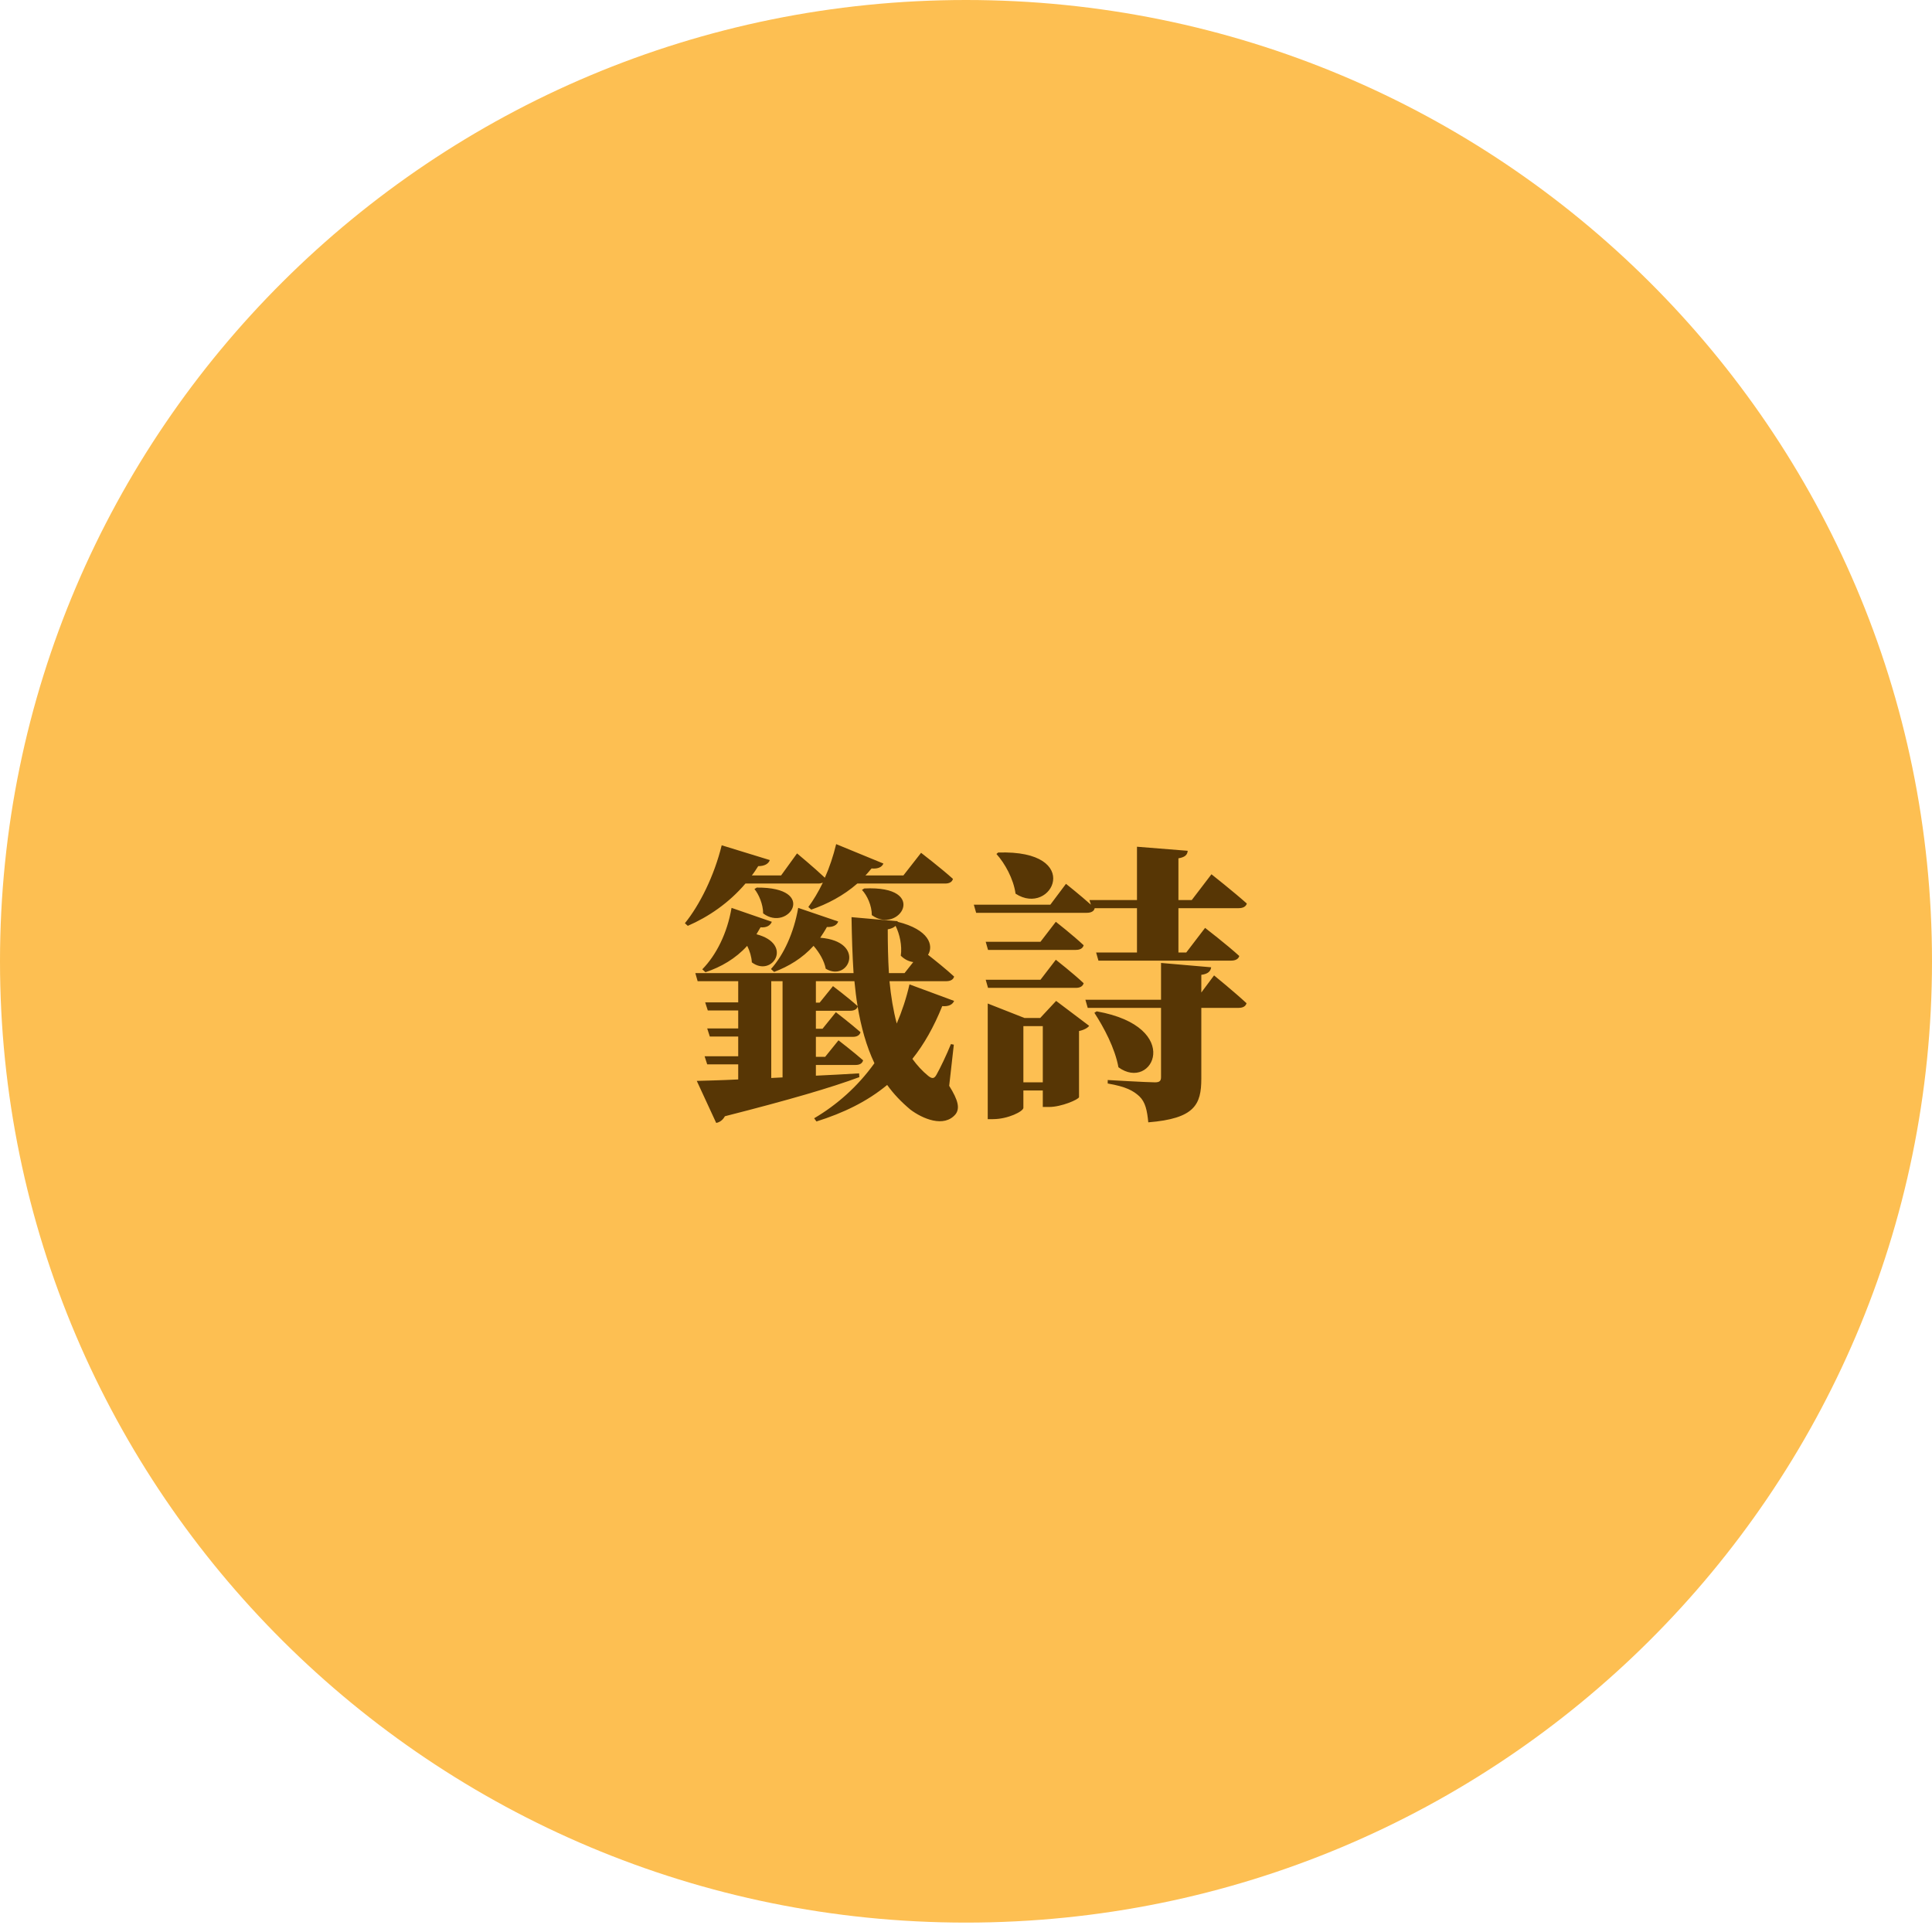 <svg width="120" height="120" viewBox="0 0 120 120" fill="none" xmlns="http://www.w3.org/2000/svg">
<path d="M120 59.708C120 76.196 113.284 91.123 102.426 101.928C91.569 112.733 76.569 119.416 60 119.416C43.431 119.416 28.431 112.733 17.574 101.928C6.716 91.123 0 76.196 0 59.708C0 43.22 6.716 28.293 17.574 17.488C28.431 6.683 43.431 0 60 0C76.569 0 91.569 6.683 102.426 17.488C113.284 28.293 120 43.22 120 59.708Z" fill="#FDBF52"/>
<path d="M50.82 54.878C50.928 54.878 51.018 54.86 51.108 54.824C50.82 55.418 50.514 55.922 50.208 56.336L50.388 56.498C51.378 56.156 52.386 55.634 53.25 54.878H58.704C58.956 54.878 59.136 54.788 59.19 54.59C58.452 53.924 57.21 52.97 57.21 52.97L56.112 54.374H53.754C53.898 54.23 54.006 54.086 54.132 53.942C54.546 53.978 54.78 53.852 54.87 53.636L51.936 52.43C51.756 53.168 51.522 53.87 51.234 54.518C50.568 53.888 49.506 53.006 49.506 53.006L48.516 54.374H46.698C46.842 54.194 46.968 53.996 47.094 53.798C47.508 53.798 47.742 53.636 47.814 53.42L44.826 52.502C44.358 54.41 43.458 56.21 42.54 57.344L42.72 57.506C43.998 56.948 45.258 56.102 46.302 54.878H50.82ZM53.538 55.274C53.862 55.616 54.15 56.246 54.15 56.84C55.842 58.082 57.768 54.986 53.682 55.184L53.538 55.274ZM43.818 60.386C44.79 60.062 45.69 59.54 46.41 58.748C46.572 59.072 46.68 59.432 46.698 59.774C47.958 60.728 49.308 58.64 46.986 58.028C47.076 57.884 47.148 57.74 47.238 57.596C47.634 57.632 47.85 57.47 47.94 57.254L45.438 56.39C45.168 57.974 44.484 59.324 43.62 60.206L43.818 60.386ZM46.86 55.22C47.13 55.544 47.4 56.174 47.4 56.732C48.966 57.92 50.856 55.094 47.004 55.13L46.86 55.22ZM49.578 56.39C49.308 57.938 48.678 59.306 47.886 60.188L48.084 60.368C48.984 60.026 49.83 59.522 50.532 58.748C50.892 59.162 51.198 59.684 51.288 60.17C52.728 61.034 53.826 58.478 50.946 58.244C51.09 58.028 51.234 57.812 51.36 57.578C51.756 57.596 51.99 57.452 52.062 57.236L49.578 56.39ZM50.91 62.276H50.676V60.944H53.07C53.124 61.466 53.178 61.988 53.268 62.492C52.692 61.97 51.738 61.25 51.738 61.25L50.91 62.276ZM47.904 66.956V60.944H48.606V66.92L47.904 66.956ZM56.184 60.44H55.212C55.158 59.558 55.14 58.658 55.14 57.722C55.374 57.686 55.536 57.596 55.626 57.506C55.878 58.01 56.04 58.73 55.95 59.36C56.202 59.612 56.472 59.72 56.724 59.756L56.184 60.44ZM59.244 64.886L59.064 64.85C58.794 65.516 58.398 66.344 58.164 66.758C58.02 67.01 57.894 67.01 57.66 66.83C57.282 66.524 56.958 66.164 56.67 65.768C57.39 64.868 58.002 63.788 58.524 62.492C58.938 62.528 59.172 62.384 59.262 62.168L56.49 61.142C56.292 62.006 56.022 62.816 55.698 63.572C55.482 62.762 55.338 61.88 55.248 60.944H58.758C59.028 60.944 59.208 60.854 59.262 60.656C58.776 60.206 58.056 59.63 57.642 59.306C58.002 58.73 57.714 57.74 55.752 57.254V57.218L52.89 56.966C52.908 58.172 52.944 59.324 53.016 60.44H43.188L43.332 60.944H45.852V62.258H43.8L43.962 62.762H45.852V63.878H43.926L44.088 64.382H45.852V65.606H43.764L43.926 66.11H45.852V67.046C44.772 67.1 43.89 67.118 43.278 67.136L44.484 69.746C44.7 69.71 44.898 69.566 45.024 69.332C49.056 68.306 51.63 67.55 53.376 66.902L53.358 66.668C52.44 66.722 51.54 66.776 50.676 66.812V66.146H53.142C53.394 66.146 53.556 66.056 53.61 65.858C53.016 65.336 52.08 64.616 52.08 64.616L51.252 65.642H50.676V64.4H52.98C53.214 64.4 53.394 64.31 53.448 64.112C52.854 63.59 51.918 62.87 51.918 62.87L51.09 63.896H50.676V62.78H52.8C53.052 62.78 53.232 62.69 53.268 62.51C53.484 63.788 53.808 64.976 54.312 66.038C53.268 67.496 51.972 68.63 50.568 69.458L50.712 69.656C52.368 69.134 53.844 68.432 55.104 67.388C55.5 67.946 55.986 68.45 56.544 68.918C57.282 69.476 58.632 70.07 59.352 69.206C59.622 68.846 59.532 68.36 58.956 67.442L59.244 64.886ZM61.89 53.042C62.412 53.618 62.952 54.59 63.078 55.508C65.346 56.984 67.38 52.772 61.998 52.952L61.89 53.042ZM70.62 56.408V59.162H68.082L68.226 59.666H76.47C76.722 59.666 76.92 59.576 76.974 59.378C76.182 58.658 74.85 57.632 74.85 57.632L73.68 59.162H73.194V56.408H76.938C77.19 56.408 77.388 56.318 77.442 56.12C76.614 55.382 75.246 54.302 75.246 54.302L74.022 55.904H73.194V53.312C73.626 53.24 73.752 53.078 73.77 52.844L70.62 52.592V55.904H67.668L67.758 56.192C67.092 55.598 66.21 54.896 66.21 54.896L65.238 56.192H60.486L60.63 56.696H67.506C67.758 56.696 67.956 56.606 67.992 56.408H70.62ZM61.224 58.496L61.368 59H66.822C67.074 59 67.254 58.91 67.308 58.712C66.66 58.1 65.58 57.254 65.58 57.254L64.626 58.496H61.224ZM66.822 61.358C67.074 61.358 67.254 61.268 67.308 61.07C66.66 60.458 65.58 59.612 65.58 59.612L64.626 60.854H61.224L61.368 61.358H66.822ZM63.564 67.226V63.734H64.77V67.226H63.564ZM64.608 63.23H63.636L61.35 62.33V69.512H61.674C62.61 69.512 63.564 69.026 63.564 68.81V67.73H64.77V68.756H65.166C65.922 68.756 67.002 68.288 67.02 68.144V64.04C67.344 63.968 67.56 63.842 67.65 63.716L65.598 62.168L64.608 63.23ZM74.616 61.646V60.548C75.03 60.494 75.192 60.332 75.228 60.08L72.114 59.81V62.096H67.416L67.56 62.6H72.114V66.902C72.114 67.136 72.024 67.226 71.736 67.226C71.286 67.226 68.802 67.082 68.802 67.082V67.298C69.954 67.496 70.386 67.748 70.764 68.09C71.142 68.45 71.25 68.972 71.322 69.71C74.202 69.476 74.616 68.612 74.616 66.992V62.6H76.938C77.19 62.6 77.37 62.51 77.424 62.312C76.668 61.61 75.408 60.584 75.408 60.584L74.616 61.646ZM67.974 62.906C68.568 63.824 69.252 65.102 69.468 66.29C71.592 67.838 73.554 63.788 68.118 62.816L67.974 62.906Z" fill="#573605"/>
</svg>
